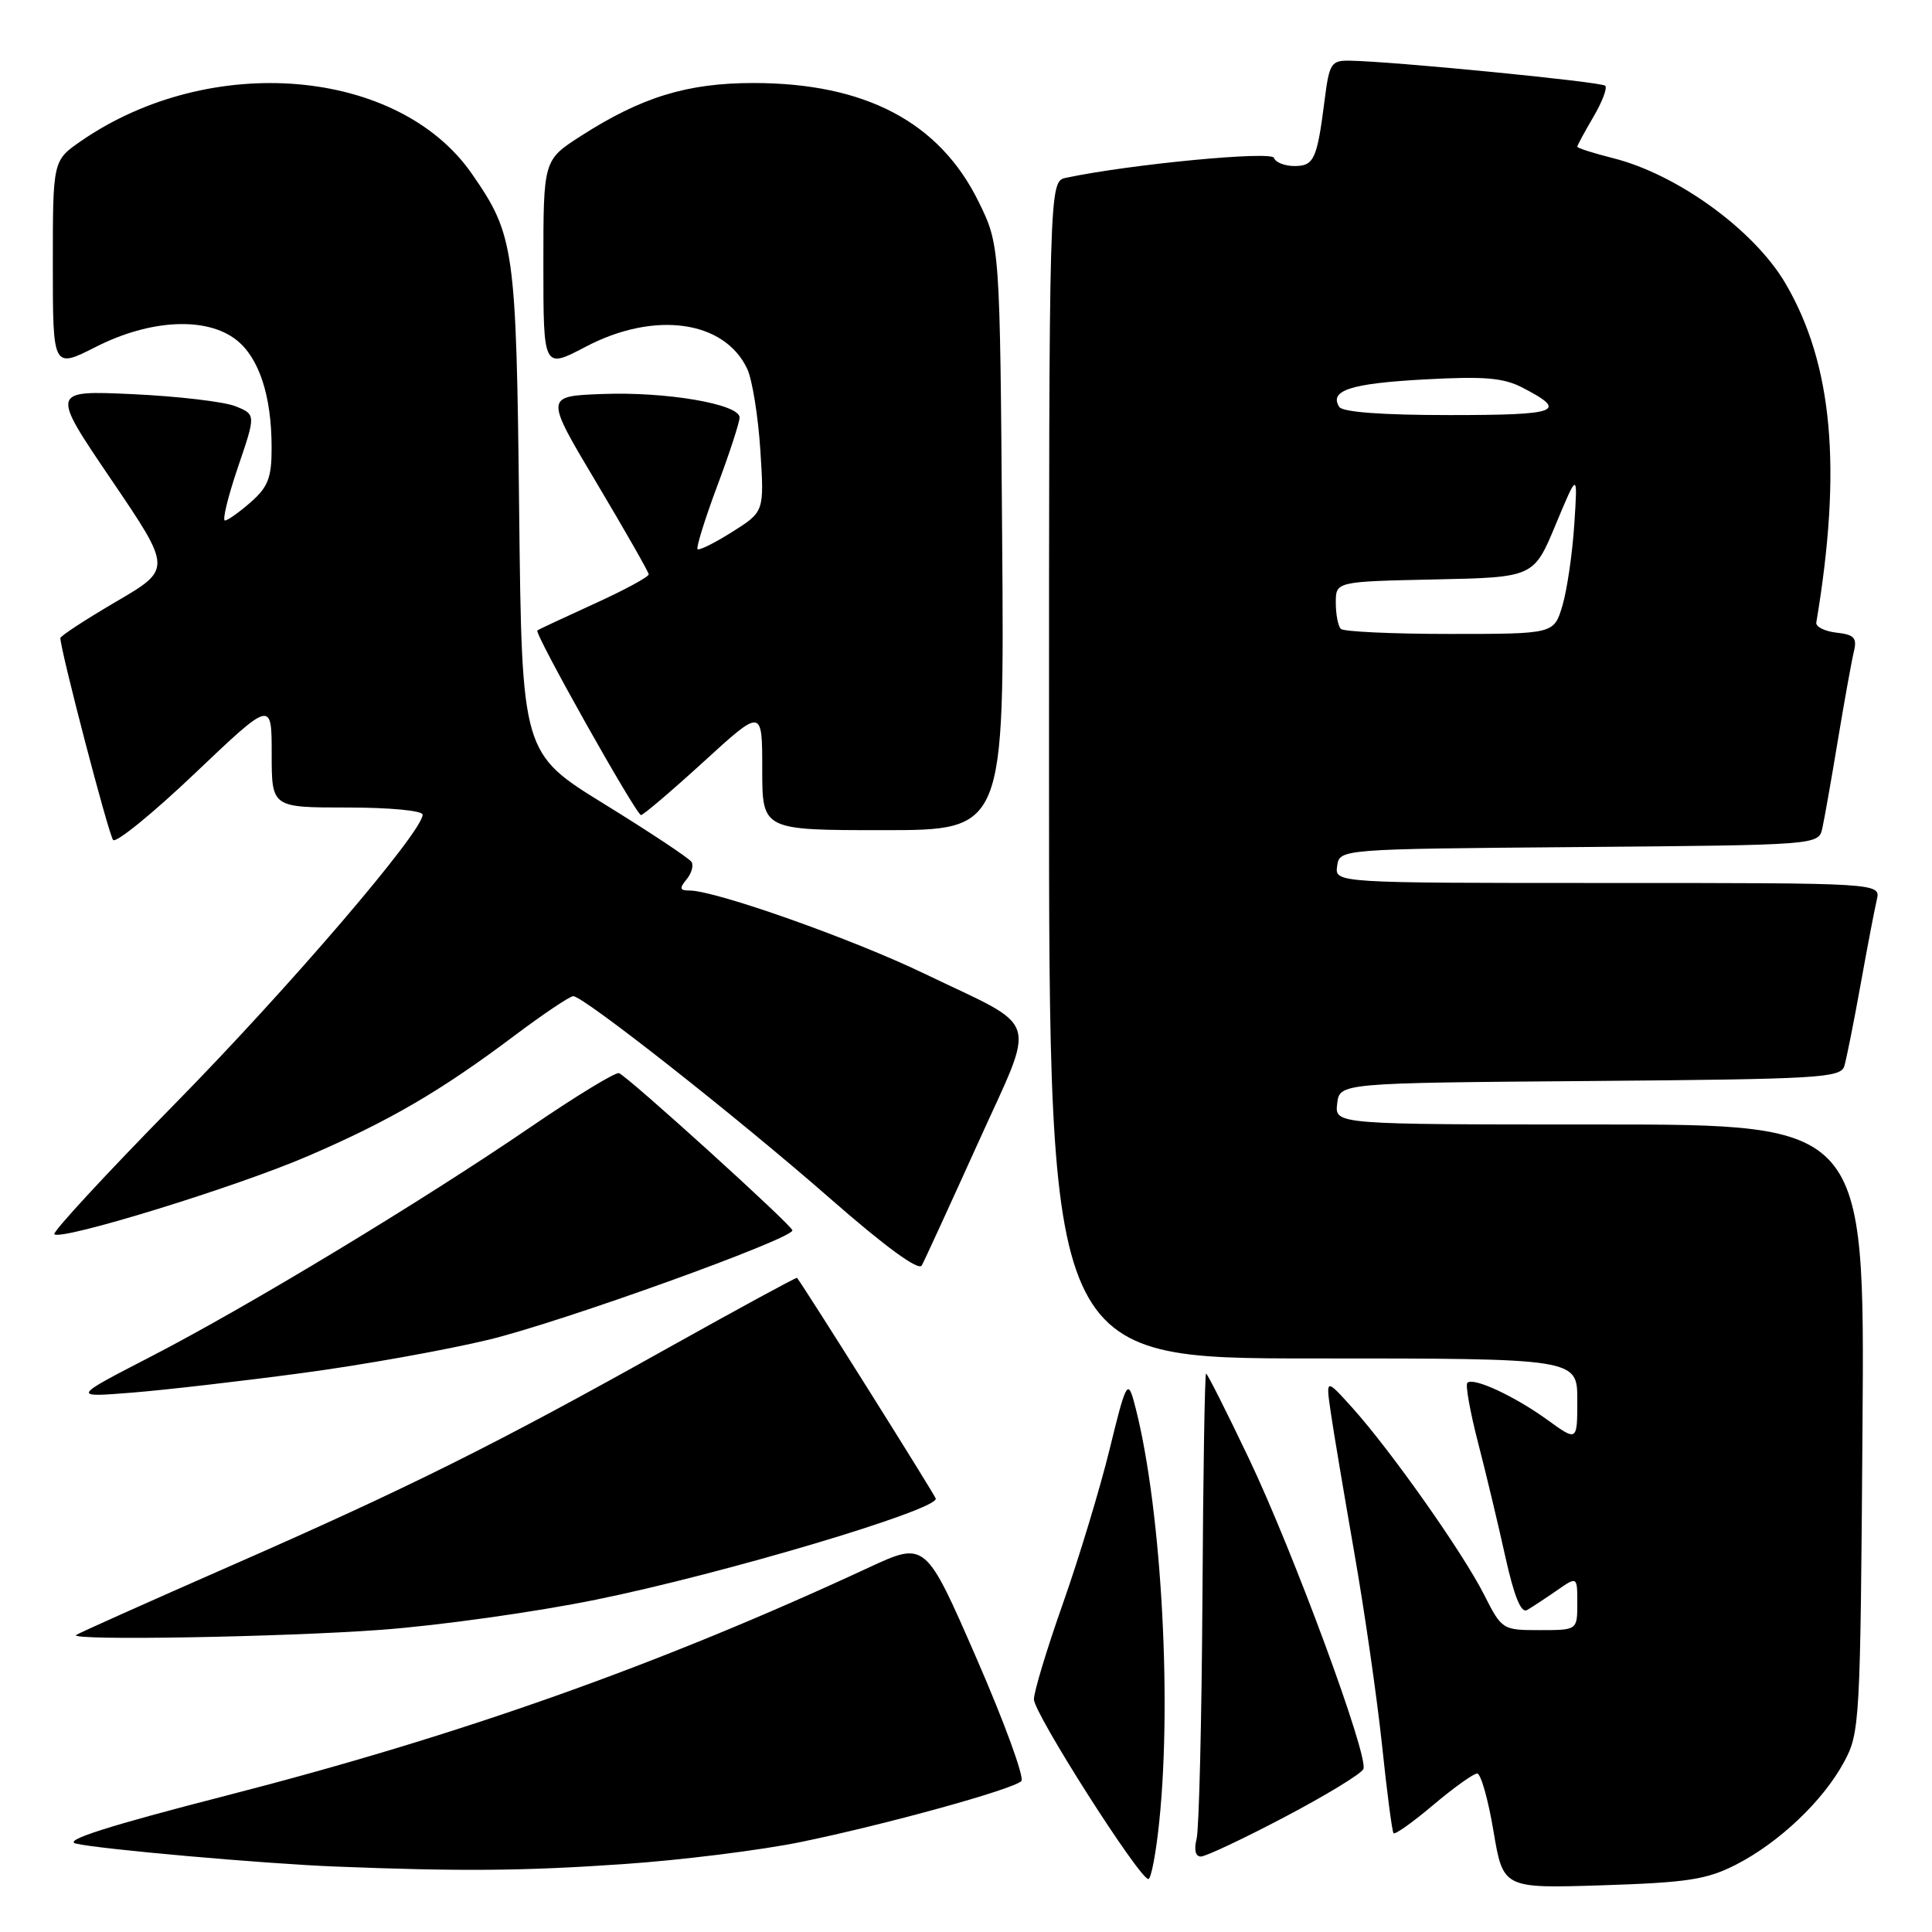 <?xml version="1.0" encoding="UTF-8" standalone="no"?>
<!DOCTYPE svg PUBLIC "-//W3C//DTD SVG 1.1//EN" "http://www.w3.org/Graphics/SVG/1.1/DTD/svg11.dtd" >
<svg xmlns="http://www.w3.org/2000/svg" xmlns:xlink="http://www.w3.org/1999/xlink" version="1.1" viewBox="0 0 256 256">
 <g >
 <path fill="currentColor"
d=" M 230.00 247.09 C 235.72 244.17 241.56 238.63 244.33 233.50 C 246.44 229.62 246.51 228.34 246.79 189.25 C 247.09 149.00 247.09 149.00 211.98 149.00 C 176.87 149.00 176.87 149.00 177.18 146.25 C 177.50 143.50 177.50 143.50 210.69 143.24 C 241.20 142.99 243.92 142.83 244.39 141.24 C 244.67 140.28 245.64 135.45 246.53 130.50 C 247.42 125.55 248.39 120.49 248.68 119.25 C 249.22 117.00 249.22 117.00 213.04 117.00 C 176.86 117.00 176.86 117.00 177.18 114.75 C 177.50 112.50 177.50 112.50 209.23 112.24 C 240.97 111.97 240.97 111.97 241.47 109.74 C 241.74 108.51 242.68 103.22 243.54 98.00 C 244.41 92.78 245.36 87.52 245.65 86.33 C 246.09 84.52 245.69 84.09 243.34 83.83 C 241.78 83.65 240.58 83.05 240.67 82.49 C 244.10 62.03 242.85 48.25 236.58 37.55 C 232.45 30.50 222.27 23.10 213.75 20.96 C 211.14 20.30 209.00 19.62 209.00 19.44 C 209.00 19.26 209.96 17.49 211.12 15.51 C 212.29 13.53 213.00 11.67 212.70 11.36 C 212.18 10.84 184.46 8.12 178.84 8.04 C 176.38 8.00 176.14 8.39 175.52 13.25 C 174.52 21.11 174.12 22.00 171.52 22.00 C 170.22 22.00 169.00 21.51 168.81 20.92 C 168.49 19.97 149.69 21.77 141.25 23.56 C 139.00 24.04 139.00 24.04 139.00 102.02 C 139.00 180.00 139.00 180.00 174.00 180.00 C 209.00 180.00 209.00 180.00 209.00 185.51 C 209.00 191.01 209.00 191.01 205.04 188.14 C 200.67 184.98 195.21 182.45 194.43 183.23 C 194.16 183.51 194.79 187.06 195.84 191.12 C 196.89 195.18 198.52 201.99 199.46 206.26 C 200.63 211.53 201.55 213.80 202.34 213.34 C 202.98 212.97 204.74 211.82 206.25 210.77 C 209.00 208.86 209.00 208.86 209.00 212.43 C 209.00 216.00 209.00 216.00 204.02 216.00 C 199.08 216.00 199.01 215.96 196.62 211.25 C 193.81 205.70 184.30 192.22 179.22 186.57 C 175.68 182.64 175.68 182.64 176.32 187.07 C 176.67 189.51 178.08 197.88 179.44 205.68 C 180.81 213.48 182.46 224.96 183.12 231.18 C 183.77 237.41 184.46 242.69 184.65 242.91 C 184.84 243.14 187.21 241.45 189.92 239.16 C 192.64 236.87 195.25 235.00 195.73 235.00 C 196.22 235.00 197.19 238.43 197.89 242.61 C 199.17 250.23 199.17 250.23 212.33 249.81 C 223.58 249.45 226.16 249.05 230.00 247.09 Z  M 153.62 241.25 C 155.35 224.35 153.74 198.28 150.19 185.50 C 149.43 182.80 149.12 183.44 147.04 192.00 C 145.76 197.22 142.98 206.41 140.86 212.42 C 138.74 218.42 137.00 224.16 137.00 225.17 C 137.00 227.04 150.95 248.93 152.16 248.98 C 152.53 248.99 153.19 245.51 153.62 241.25 Z  M 82.50 247.01 C 90.20 246.49 100.86 245.16 106.19 244.06 C 117.36 241.76 134.11 237.14 135.33 236.01 C 135.78 235.59 133.11 228.26 129.39 219.73 C 122.63 204.22 122.63 204.22 115.07 207.73 C 87.31 220.62 60.99 229.96 30.04 237.91 C 14.36 241.94 8.33 243.86 10.04 244.28 C 13.04 245.01 34.87 246.95 44.50 247.33 C 60.96 247.98 69.31 247.92 82.50 247.01 Z  M 170.25 240.75 C 175.74 237.86 180.42 235.01 180.66 234.40 C 181.35 232.66 171.37 205.61 165.48 193.25 C 162.53 187.06 159.98 182.00 159.81 182.01 C 159.64 182.01 159.42 195.34 159.33 211.63 C 159.23 227.93 158.88 242.32 158.56 243.63 C 158.19 245.10 158.40 246.00 159.12 246.00 C 159.76 246.00 164.77 243.64 170.25 240.75 Z  M 50.50 215.96 C 58.20 215.39 71.03 213.59 79.00 211.96 C 95.77 208.55 124.00 200.15 124.00 198.59 C 124.00 198.26 106.72 170.76 105.61 169.32 C 105.53 169.22 97.82 173.41 88.48 178.63 C 65.66 191.40 54.19 197.12 30.50 207.51 C 19.50 212.34 10.31 216.45 10.08 216.65 C 9.18 217.41 37.29 216.93 50.50 215.96 Z  M 40.00 181.94 C 47.98 180.88 59.13 178.88 64.79 177.51 C 74.52 175.15 105.00 164.17 105.00 163.03 C 104.99 162.39 83.20 142.63 82.02 142.20 C 81.57 142.03 76.32 145.23 70.35 149.31 C 55.87 159.20 32.93 173.07 20.00 179.75 C 9.50 185.17 9.50 185.17 17.50 184.53 C 21.90 184.18 32.02 183.01 40.00 181.94 Z  M 129.53 151.59 C 137.38 134.20 138.11 136.54 122.50 129.02 C 112.99 124.43 94.81 118.00 91.37 118.00 C 90.07 118.00 89.99 117.72 90.96 116.54 C 91.63 115.74 91.93 114.69 91.63 114.21 C 91.33 113.73 86.15 110.29 80.12 106.57 C 69.15 99.81 69.15 99.81 68.79 67.65 C 68.41 32.84 68.18 31.19 62.52 23.02 C 52.77 8.97 27.85 6.88 10.75 18.68 C 7.00 21.27 7.00 21.27 7.00 35.06 C 7.00 48.86 7.00 48.86 12.75 45.94 C 19.94 42.30 27.38 41.94 31.33 45.05 C 34.33 47.41 35.99 52.46 35.99 59.30 C 36.00 63.28 35.53 64.51 33.25 66.52 C 31.74 67.85 30.19 68.95 29.81 68.97 C 29.43 68.99 30.20 65.83 31.51 61.96 C 33.91 54.92 33.91 54.92 31.20 53.83 C 29.72 53.23 23.60 52.51 17.61 52.23 C 6.72 51.73 6.72 51.73 14.75 63.56 C 22.78 75.40 22.78 75.40 15.39 79.72 C 11.33 82.10 8.00 84.27 8.00 84.55 C 8.00 86.14 14.40 110.64 14.99 111.30 C 15.38 111.74 20.27 107.76 25.85 102.45 C 36.00 92.80 36.00 92.80 36.00 99.90 C 36.00 107.00 36.00 107.00 46.00 107.00 C 51.64 107.00 56.00 107.41 56.00 107.95 C 56.00 110.21 38.34 130.83 23.17 146.27 C 14.11 155.49 6.93 163.26 7.20 163.54 C 8.10 164.43 31.33 157.28 40.84 153.17 C 51.59 148.54 58.40 144.57 68.14 137.25 C 71.99 134.36 75.50 132.00 75.96 132.00 C 77.32 132.00 97.73 148.07 110.00 158.81 C 117.31 165.21 121.73 168.44 122.14 167.68 C 122.50 167.03 125.82 159.79 129.53 151.59 Z  M 132.79 71.25 C 132.50 32.50 132.50 32.50 129.67 26.73 C 124.49 16.18 114.66 11.00 99.83 11.00 C 91.07 11.00 85.00 12.86 76.97 18.02 C 72.00 21.21 72.00 21.21 72.00 35.05 C 72.00 48.89 72.00 48.89 77.60 45.95 C 86.71 41.15 96.03 42.44 99.03 48.92 C 99.68 50.34 100.46 55.17 100.75 59.65 C 101.27 67.80 101.27 67.80 97.04 70.47 C 94.71 71.94 92.64 72.97 92.43 72.77 C 92.23 72.56 93.39 68.81 95.02 64.44 C 96.66 60.08 97.99 55.97 98.00 55.32 C 98.00 53.54 88.22 51.87 79.73 52.21 C 72.20 52.50 72.20 52.50 79.06 64.00 C 82.83 70.33 85.93 75.77 85.96 76.10 C 85.98 76.43 82.74 78.19 78.75 80.00 C 74.76 81.82 71.36 83.41 71.20 83.54 C 70.75 83.89 84.30 108.00 84.94 108.00 C 85.25 107.99 88.99 104.81 93.25 100.92 C 101.00 93.84 101.00 93.84 101.00 101.92 C 101.00 110.00 101.00 110.00 117.04 110.00 C 133.09 110.00 133.09 110.00 132.79 71.25 Z  M 177.67 83.33 C 177.30 82.97 177.00 81.40 177.00 79.86 C 177.00 77.06 177.00 77.06 190.11 76.78 C 203.23 76.50 203.23 76.50 206.14 69.50 C 209.06 62.50 209.06 62.50 208.60 69.50 C 208.35 73.35 207.64 78.19 207.03 80.25 C 205.91 84.00 205.91 84.00 192.12 84.00 C 184.54 84.00 178.03 83.70 177.67 83.33 Z  M 177.45 53.91 C 176.10 51.74 178.97 50.81 188.68 50.28 C 196.65 49.84 199.20 50.05 201.73 51.36 C 207.85 54.52 206.60 55.00 192.12 55.00 C 183.12 55.00 177.88 54.61 177.45 53.91 Z "/>
</g>
</svg>